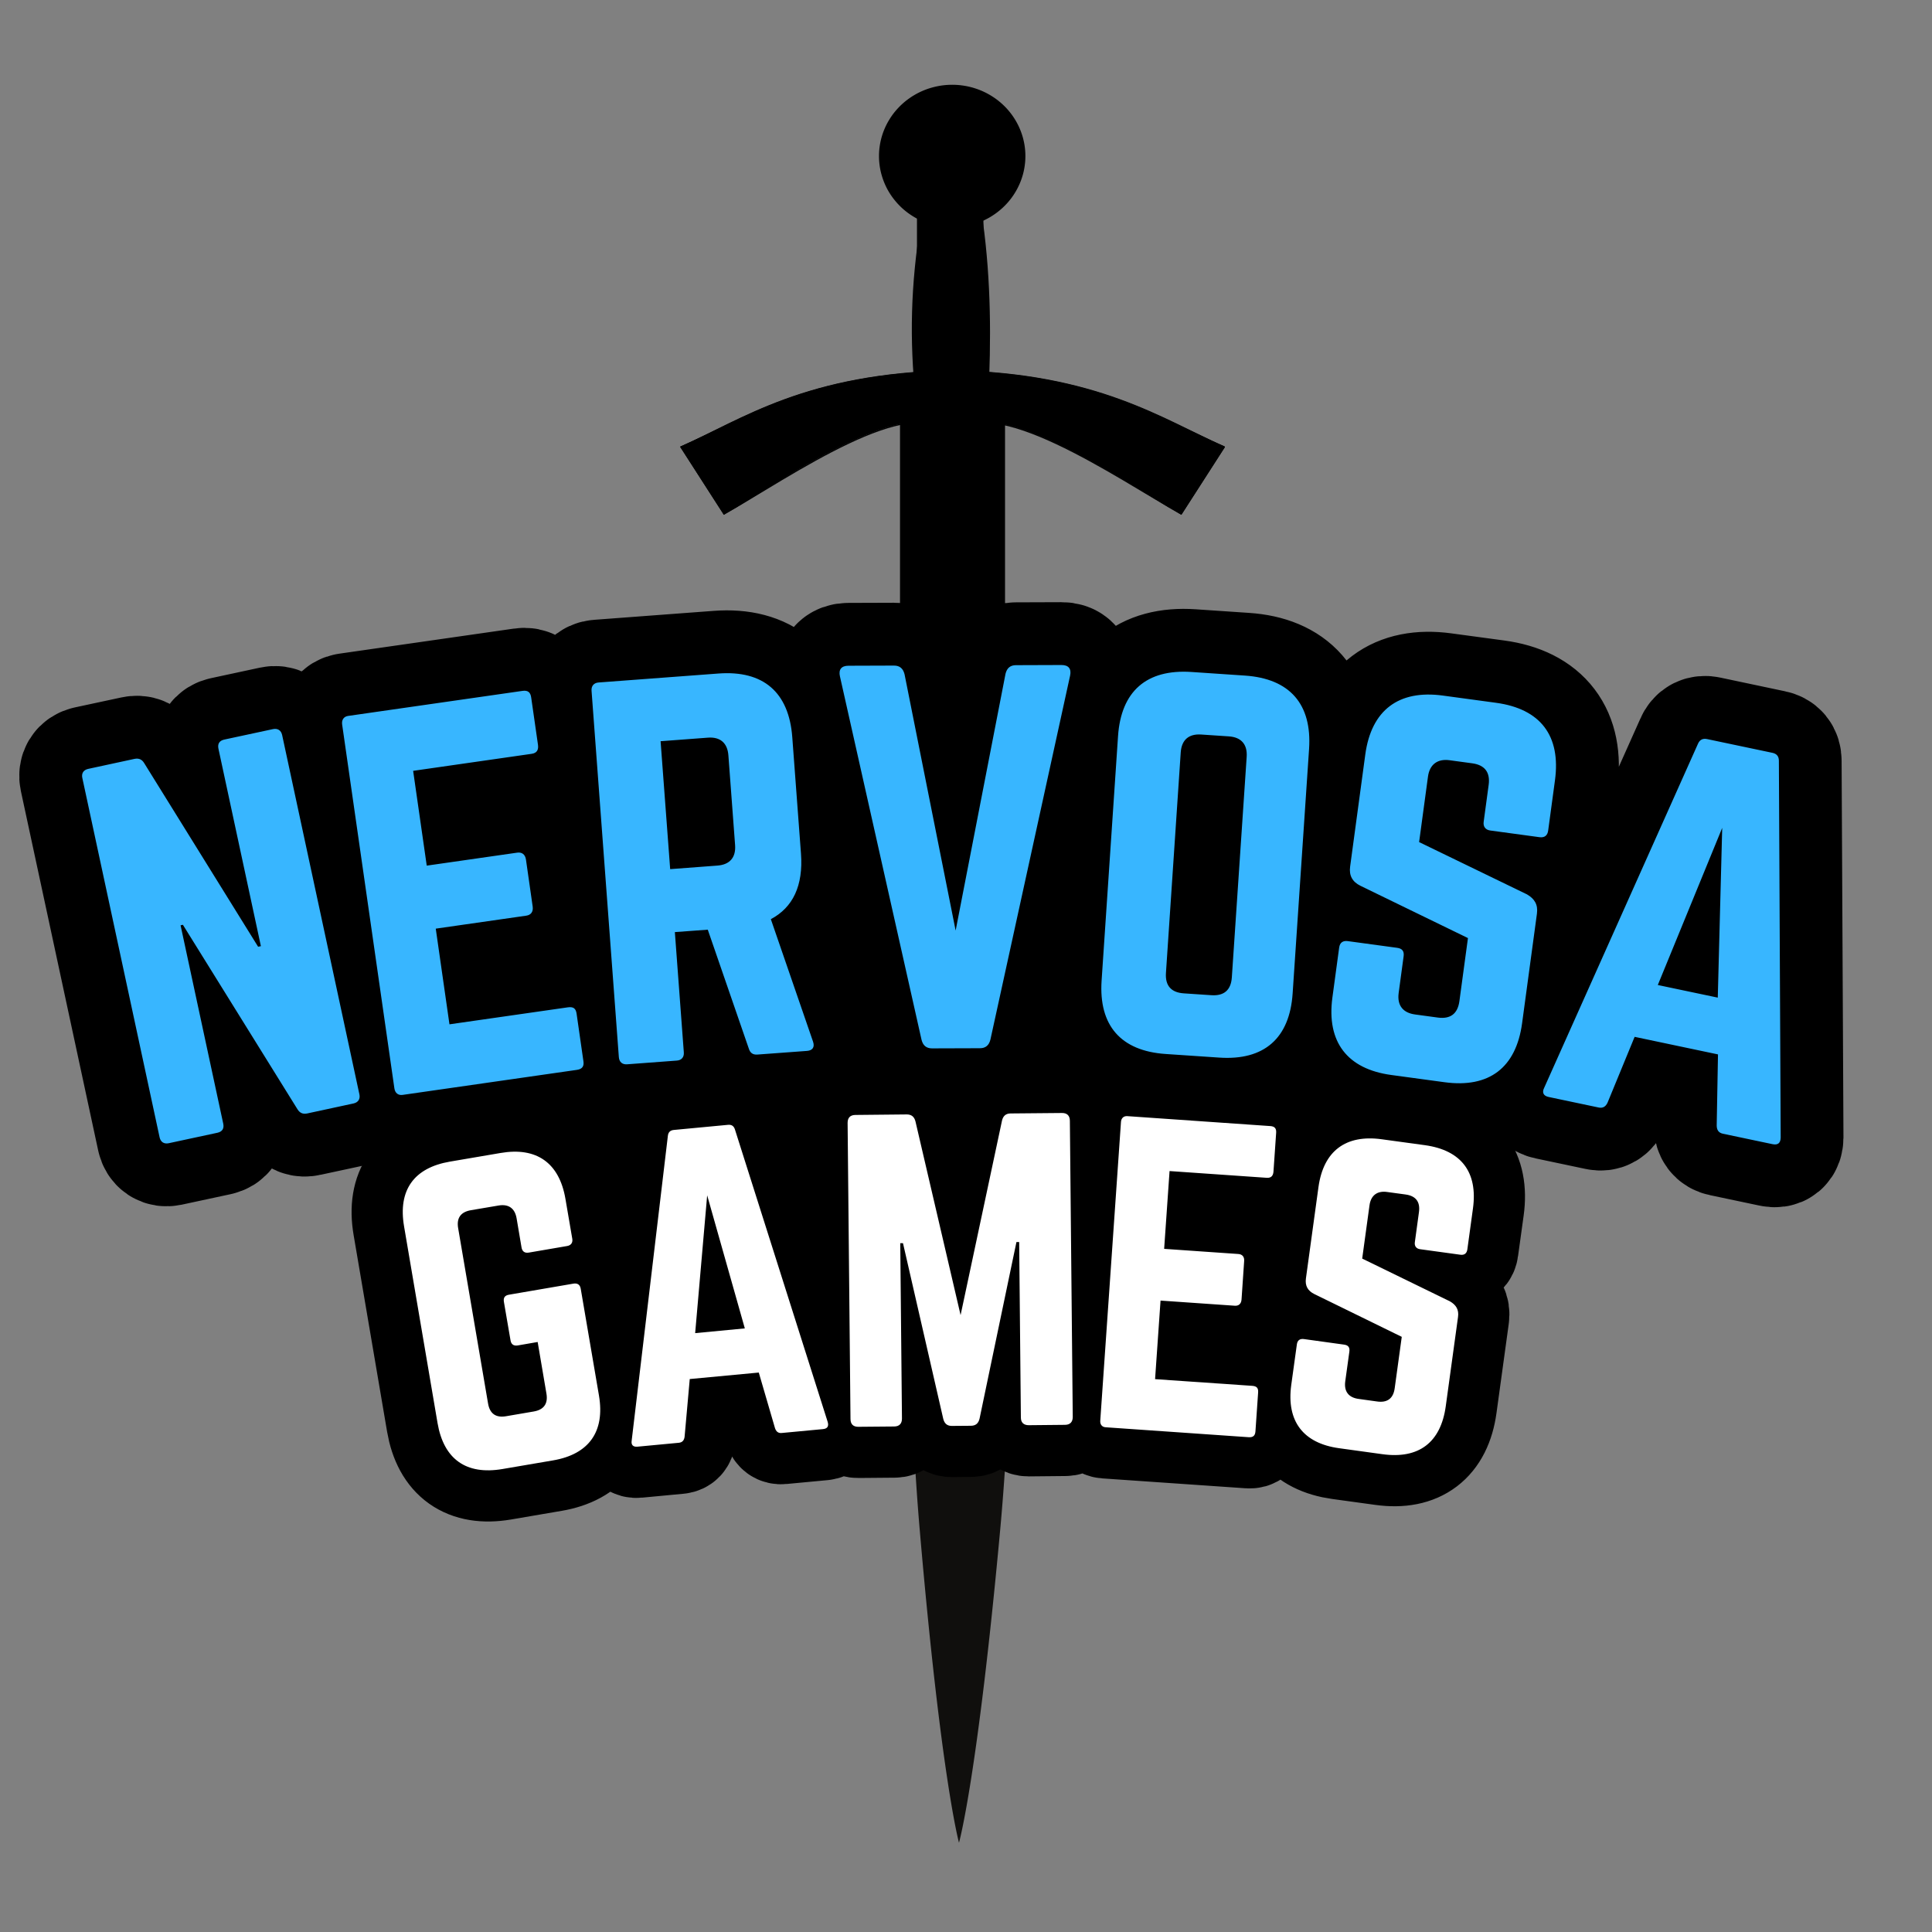 <svg xmlns="http://www.w3.org/2000/svg" width="500" height="500" aria-hidden="true" data-bbox="15.931 17.148 329.701 340.52" data-type="ugc" viewBox="0 0 375 375"><rect x="0" y="0" width="375" height="375" fill="#808080" stroke="none"/><defs><clipPath id="a"><path d="M102 131.25h151.04v112.5H102Zm0 0"/></clipPath><clipPath id="b"><path d="M86.22 154.18H268V281.9H86.22Zm0 0"/></clipPath><clipPath id="c"><path d="M174 79h22v139.1h-22Zm0 0"/></clipPath><clipPath id="d"><path d="M132 71h105.73v29H132Zm0 0"/></clipPath><clipPath id="e"><path d="M131.98 70h105.75v31H131.98Zm0 0"/></clipPath><clipPath id="f"><path d="M132 72h105.73v28H132Zm0 0"/></clipPath><clipPath id="g"><path d="M131.98 71h105.75v30H131.98Zm0 0"/></clipPath><clipPath id="h"><path d="M170 16.36h30V45h-30Zm0 0"/></clipPath><clipPath id="i"><path d="M292.14 154.18H345v56.25h-52.86Zm0 0"/></clipPath></defs><g clip-path="url(#a)"><path d="M102 131.25h151.17v112.5H102Zm0 0"/></g><g clip-path="url(#b)"><path d="M86.22 154.18h181.62V281.9H86.22Zm0 0"/></g><path stroke="#000" stroke-linecap="round" stroke-linejoin="round" stroke-width="5.32" d="M355.5 130.19c16.42 6.08 32.02 7.04 47.3 0 6.9 50.33 7 100.45 4.52 149.41h-56.34c-5.07-49.42-4.33-95.44 4.52-149.41Zm0 0" transform="matrix(.229 0 0 .229 97.94 13.3)"/><path fill="none" stroke="#000" stroke-linecap="round" stroke-linejoin="round" stroke-width="5.32" d="M356.08 117.36h43.23c1.08 0 2 .4 2.75 1.2.77.8 1.14 1.78 1.14 2.92v154.35c0 1.14-.37 2.12-1.14 2.92-.75.8-1.67 1.2-2.75 1.2h-43.23c-1.07 0-2-.4-2.74-1.2a4.06 4.06 0 0 1-1.15-2.92V121.48c0-1.14.38-2.12 1.15-2.92.75-.8 1.67-1.2 2.74-1.2" transform="matrix(.229 0 0 .229 97.94 13.3)"/><path d="M175.27 80.33h19.16v137.12h-19.16Zm0 0"/><g clip-path="url(#c)"><path fill="none" stroke="#000" stroke-linecap="round" stroke-linejoin="round" stroke-width="5.32" d="M337.82 293.01h83.7v599.46h-83.7Zm0 0" transform="matrix(.229 0 0 .229 97.94 13.3)"/></g><g clip-path="url(#d)"><path fill-rule="evenodd" d="M184.9 71.9c-28.54.57-40.75 9.47-52.74 14.78l8.36 13c12.72-7.18 36.59-24.16 44.1-15.32 7.53-8.84 31.87 8.14 44.6 15.31l8.35-12.99c-12-5.3-24.6-14.21-52.67-14.78Zm0 0"/></g><g clip-path="url(#e)"><path fill="none" stroke="#000" d="M379.9 256.17c-124.7 2.48-178.04 41.42-230.43 64.6l36.52 56.8c55.58-31.33 159.87-105.57 192.72-66.94 32.87-38.63 139.19 35.61 194.77 66.95l36.52-56.8c-52.4-23.2-107.44-62.13-230.11-64.6Zm0 0" transform="matrix(.229 0 0 .229 97.94 13.3)"/></g><g clip-path="url(#f)"><path fill-rule="evenodd" d="M185.1 72.76c-28.55.56-40.95 8.61-52.94 13.92l8.36 13c12.72-7.18 36.82-25.78 44.34-16.95 7.52-8.83 31.63 9.77 44.35 16.94l8.36-12.99c-12-5.3-24.4-13.36-52.47-13.92Zm0 0"/></g><g clip-path="url(#g)"><path fill="none" stroke="#000" d="M380.74 259.91c-124.68 2.48-178.88 37.66-231.27 60.87l36.52 56.8c55.58-31.34 160.9-112.68 193.75-74.05 32.85-38.63 138.16 42.71 193.74 74.05l36.52-56.8c-52.39-23.21-106.59-58.4-229.24-60.87Zm0 0" transform="matrix(.229 0 0 .229 97.94 13.3)"/></g><path d="M198.39 30.3c0 .57-.04 1.14-.12 1.71a12.7 12.7 0 0 1-.91 3.32 12.99 12.99 0 0 1-1.76 2.97c-.36.45-.75.88-1.17 1.29a13.64 13.64 0 0 1-7.78 3.74 13.36 13.36 0 0 1-1.76.12 13.99 13.99 0 0 1-3.5-.44 13.32 13.32 0 0 1-1.67-.55 13.73 13.73 0 0 1-4.4-2.84 13.48 13.48 0 0 1-2.15-2.71 13.14 13.14 0 0 1-1.36-3.16 12.27 12.27 0 0 1-.35-1.69 12.51 12.51 0 0 1-.12-1.7 11.82 11.82 0 0 1 .44-3.41c.15-.56.34-1.1.56-1.63a13.2 13.2 0 0 1 1.75-2.98 13.54 13.54 0 0 1 2.48-2.43 13.46 13.46 0 0 1 3.05-1.73c.54-.23 1.1-.41 1.67-.56a13.57 13.57 0 0 1 3.5-.47 13.98 13.98 0 0 1 3.5.42 13.97 13.97 0 0 1 3.26 1.3 13.54 13.54 0 0 1 2.8 2.07 13.03 13.03 0 0 1 2.97 4.24 12.98 12.98 0 0 1 .94 3.3c.08.57.12 1.14.13 1.71"/><g clip-path="url(#h)"><path fill="none" stroke="#000" stroke-linecap="round" stroke-linejoin="round" stroke-width="5.32" d="M386.52 67.7c0 2.22-.15 4.44-.45 6.63a48 48 0 0 1-1.33 6.52 50.17 50.17 0 0 1-5.2 12.23 50.4 50.4 0 0 1-3.78 5.52 52.05 52.05 0 0 1-4.5 5 52.63 52.63 0 0 1-5.12 4.37 54.33 54.33 0 0 1-5.65 3.7 55.68 55.68 0 0 1-6.12 2.94 53 53 0 0 1-13.13 3.44 51.52 51.52 0 0 1-6.81.45c-2.28 0-4.54-.14-6.8-.42a52.92 52.92 0 0 1-6.7-1.29 51.39 51.39 0 0 1-6.46-2.1 52.97 52.97 0 0 1-6.12-2.94 52.14 52.14 0 0 1-5.69-3.66 50.65 50.65 0 0 1-5.14-4.36 52.05 52.05 0 0 1-4.5-4.98 51.13 51.13 0 0 1-3.82-5.5 48.95 48.95 0 0 1-3.03-5.95 50.79 50.79 0 0 1-2.21-6.27 47.4 47.4 0 0 1-1.36-6.5 48.34 48.34 0 0 1-.47-6.61 46.24 46.24 0 0 1 .42-6.62 47.92 47.92 0 0 1 1.3-6.52 46.99 46.99 0 0 1 2.17-6.3 48.85 48.85 0 0 1 2.99-5.95 51 51 0 0 1 3.75-5.54 52.28 52.28 0 0 1 4.48-5 49.13 49.13 0 0 1 5.1-4.4 51.92 51.92 0 0 1 5.65-3.72 54.29 54.29 0 0 1 6.1-2.97 50.59 50.59 0 0 1 6.45-2.16 52.33 52.33 0 0 1 6.68-1.34 53.91 53.91 0 0 1 13.6-.08 53.57 53.57 0 0 1 6.7 1.25 53.77 53.77 0 0 1 6.47 2.1 50.74 50.74 0 0 1 6.14 2.9 53.7 53.7 0 0 1 5.7 3.65 52.37 52.37 0 0 1 5.15 4.34 50.11 50.11 0 0 1 4.52 4.95 49.01 49.01 0 0 1 3.83 5.5 47.94 47.94 0 0 1 3.06 5.92 48.57 48.57 0 0 1 2.25 6.28 50.23 50.23 0 0 1 1.38 6.48 48.86 48.86 0 0 1 .5 6.62" transform="matrix(.259 0 0 .259 98.23 12.76)"/></g><path fill="#100f0d" d="M212.61 226.84c-3.81-3.9-10 .07-8.04 4.44a22.88 22.88 0 0 1-4.94-.86 30.46 30.46 0 0 1-4.02-1.77 2.5 2.5 0 0 0-.35-2.7 2.81 2.81 0 0 0-.54-.54l.24-.18a2.47 2.47 0 0 0 .31-3.53 2.74 2.74 0 0 0-.56-.53 2.47 2.47 0 0 0 .55-3.7 2.74 2.74 0 0 0-.55-.54l.24-.18a2.47 2.47 0 0 0 .31-3.53 2.85 2.85 0 0 0-.55-.54l.24-.18a2.47 2.47 0 0 0 .31-3.53 2.5 2.5 0 0 0-.55-.53l.24-.18a2.47 2.47 0 0 0 .31-3.53 2.74 2.74 0 0 0-.55-.53c.08-.06.17-.11.24-.18a2.47 2.47 0 0 0 .31-3.53 2.85 2.85 0 0 0-.55-.53c.08-.06.17-.12.24-.19a2.47 2.47 0 0 0 .31-3.53 2.74 2.74 0 0 0-.55-.53c.08-.06.17-.11.24-.18a2.47 2.47 0 0 0 .31-3.53 2.68 2.68 0 0 0-1.65-.99c2.33-2.05 3.55-4.91 3-7.78-.9-4.68-6.22-7.62-11.86-6.55-2.71.53-5.1 1.88-6.71 3.82a7.95 7.95 0 0 0-1.9 6.64 7.53 7.53 0 0 0 1.62 3.38 2.81 2.81 0 0 0-.38.64 2.53 2.53 0 0 0 .85 3.14 2.73 2.73 0 0 0-.86 1.1 2.54 2.54 0 0 0 .85 3.14c-.36.28-.66.66-.85 1.1a2.54 2.54 0 0 0 .85 3.15c-.36.28-.66.65-.85 1.1a2.54 2.54 0 0 0 .85 3.14c-.36.27-.66.65-.85 1.1a2.54 2.54 0 0 0 .85 3.14c-.36.28-.66.66-.85 1.1a2.54 2.54 0 0 0 .85 3.15c-.36.27-.66.65-.85 1.1a2.54 2.54 0 0 0 .85 3.13c-.36.28-.66.66-.85 1.1-.43.99-.25 2.06.45 2.8a3.2 3.2 0 0 0 .41.35c-.36.28-.66.65-.85 1.1a2.53 2.53 0 0 0 .76 3.07 31.19 31.19 0 0 1-4.84 2.2c-1.41.48-3.21.69-4.93.84 1.97-4.36-4.2-8.36-8.03-4.48-3.16 3.23-1.49 9.84 7.12 9.87 3.16.02 6.55-.46 9.83-.25a1.74 1.74 0 0 1 1.26 2.8.13.13 0 0 1-.03.06 12.04 12.04 0 0 0-2.3 7.33c.15 9.03.68 31.67 2.29 50.3 4.16 48.38 7.63 60.83 7.63 60.83s3.55-12.43 8-60.78c1.72-18.63 2.38-41.26 2.6-50.3a12.24 12.24 0 0 0-2.36-7.36l-.03-.04a1.74 1.74 0 0 1 1.27-2.8c3.28-.2 6.67.28 9.82.28 8.61 0 10.32-6.6 7.17-9.83"/><g clip-path="url(#i)"><path d="M292.14 154.18h52.73v56.25h-52.73Zm0 0"/></g><path fill="none" stroke="#000" stroke-width="24.39" d="M43.54 143.55c-1 .21-1.33.87-1.13 1.77l8.24 38.32-.55.12L28 148.12c-.46-.73-1.07-1-1.9-.82l-9 1.93c-.9.2-1.31.87-1.12 1.78l15 69.74c.2.9.84 1.34 1.75 1.15l9.45-2.03c1-.22 1.34-.87 1.15-1.78l-8.28-38.5.44-.09 22.25 35.8c.44.76 1.07 1 1.89.81l8.98-1.93c.9-.2 1.34-.86 1.15-1.77l-15-69.74c-.2-.9-.87-1.35-1.78-1.15Zm59.56-8.19c-.13-.92-.57-1.43-1.67-1.27l-33.85 4.86c-.84.12-1.3.76-1.16 1.68l10.13 70.6c.13.93.76 1.41 1.59 1.29l33.85-4.86c1.1-.16 1.38-.77 1.25-1.7l-1.32-9.17c-.15-1.01-.57-1.43-1.67-1.27l-23 3.3-2.66-18.57 17.56-2.52c.92-.13 1.38-.77 1.23-1.78l-1.3-9.1c-.15-1-.77-1.5-1.69-1.36l-17.55 2.52-2.64-18.38 22.98-3.3c1.1-.16 1.37-.86 1.24-1.78Zm50.68 7.72c-.65-8.7-5.64-13-14.34-12.35l-23.25 1.74c-.93.07-1.43.67-1.36 1.6l5.3 71.13c.07.93.66 1.45 1.58 1.38l9.64-.72c.92-.07 1.45-.67 1.38-1.6L131 180.92l6.38-.48 7.97 23.08c.25.83.75 1.25 1.68 1.18l9.64-.72c1.02-.08 1.52-.69 1.16-1.77l-8.2-23.8c4.3-2.27 6.3-6.52 5.84-12.73Zm-23.7 25.62-1.85-24.83 9.16-.68c2.42-.18 3.8 1 3.98 3.43l1.3 17.42c.18 2.4-1 3.8-3.43 3.98Zm67.12-39.59c-1.11 0-1.77.57-2.04 1.68l-9.68 49.82-9.91-49.75c-.28-1.11-.94-1.68-2.05-1.67l-8.82.03c-1.4 0-1.95.75-1.67 2.04l15.83 70.56c.28 1.1.94 1.67 2.05 1.67l9.3-.03c1.11 0 1.77-.58 2.04-1.69l15.46-70.66c.26-1.29-.28-2.04-1.69-2.03Zm16.63 61.23c-.59 8.71 3.74 13.66 12.45 14.25l10.37.7c8.7.58 13.66-3.75 14.24-12.46l3.2-47.45c.58-8.72-3.75-13.67-12.46-14.25l-10.37-.7c-8.71-.59-13.66 3.74-14.25 12.45Zm15.93 2.48c-2.4-.16-3.61-1.47-3.44-3.96l2.88-42.84c.16-2.4 1.53-3.6 3.93-3.44l5.39.36c2.4.16 3.62 1.54 3.46 3.94l-2.88 42.83c-.17 2.5-1.56 3.63-3.96 3.47Zm50.31-57.8c-8.56-1.16-13.88 2.81-15.06 11.46l-2.94 21.74c-.24 1.75.45 2.97 2.01 3.73l20.86 10.14-1.66 12.23c-.34 2.5-1.78 3.51-4.18 3.19l-4.41-.6c-2.31-.31-3.52-1.69-3.19-4.18l.96-7.08c.14-1.01-.27-1.53-1.28-1.67l-9.58-1.3c-.92-.12-1.52.26-1.66 1.27l-1.3 9.67c-1.18 8.65 2.9 13.9 11.46 15.05l10.3 1.4c8.65 1.17 13.88-2.82 15.05-11.47l2.88-21.26c.23-1.75-.46-2.88-1.92-3.74l-20.94-10.14 1.72-12.7c.32-2.4 1.86-3.5 4.18-3.18l4.4.6c2.5.33 3.52 1.77 3.2 4.18l-.98 7.17c-.13.92.36 1.56 1.28 1.68l9.58 1.3c1 .13 1.53-.37 1.66-1.29l1.32-9.75c1.17-8.65-2.81-13.88-11.46-15.06Zm63.95 87.05c1.09.23 1.58-.24 1.6-1.28l-.36-73.07c.01-.95-.44-1.43-1.26-1.6l-12.63-2.67c-.82-.17-1.45.09-1.82.96l-29.83 66.7c-.48.94-.15 1.6.85 1.8l9.72 2.05c.82.17 1.38-.17 1.73-.96l5.26-12.75 16.18 3.41-.27 13.81c.03.86.38 1.4 1.2 1.57Zm-10.62-28.43-11.63-2.45 12.5-30.5Zm0 0"/><path fill="#38b6ff" d="M43.54 143.55c-1 .22-1.33.86-1.14 1.77l8.24 38.33-.54.11L28 148.14c-.45-.76-1.07-1.01-1.9-.84l-8.98 1.94c-.91.2-1.34.86-1.14 1.76l15 69.76c.2.9.85 1.33 1.76 1.14l9.45-2.03c1-.22 1.33-.86 1.14-1.77l-8.28-38.5.45-.1 22.23 35.79c.46.76 1.08 1 1.9.83l8.99-1.94c.9-.2 1.33-.86 1.14-1.76l-15-69.76c-.2-.9-.86-1.33-1.77-1.14Zm59.56-8.19c-.13-.92-.58-1.42-1.68-1.26l-33.84 4.86c-.83.11-1.3.75-1.17 1.66l10.14 70.63c.13.92.76 1.39 1.59 1.27l33.84-4.86c1.1-.16 1.4-.76 1.26-1.68l-1.32-9.2c-.14-1-.58-1.41-1.68-1.26l-23 3.3-2.66-18.57 17.57-2.52c.91-.13 1.39-.77 1.24-1.78l-1.3-9.1c-.15-1.01-.78-1.48-1.7-1.35l-17.56 2.52-2.64-18.4 22.98-3.3c1.11-.15 1.38-.85 1.25-1.77Zm50.68 7.72c-.65-8.71-5.62-13-14.33-12.35l-23.26 1.74c-.92.07-1.44.67-1.37 1.6l5.3 71.14c.08.93.67 1.44 1.6 1.37l9.64-.72c.92-.06 1.44-.66 1.37-1.59l-1.74-23.35 6.39-.47 7.96 23.07c.25.81.75 1.24 1.67 1.17l9.64-.71c1.02-.08 1.53-.68 1.17-1.77l-8.2-23.8c4.3-2.27 6.31-6.52 5.85-12.72Zm-23.7 25.62-1.86-24.83 9.18-.69c2.4-.18 3.8 1.03 3.98 3.43l1.3 17.42c.18 2.41-1.03 3.8-3.43 3.98Zm67.12-39.59c-1.1 0-1.76.56-2.03 1.68l-9.68 49.83-9.92-49.76c-.29-1.12-.94-1.67-2.05-1.67l-8.83.03c-1.39 0-1.95.75-1.66 2.05l15.84 70.55c.28 1.11.93 1.67 2.05 1.67l9.29-.03c1.1 0 1.76-.57 2.03-1.68l15.47-70.66c.27-1.3-.29-2.04-1.68-2.04Zm16.62 61.23c-.58 8.71 3.74 13.66 12.45 14.24l10.39.7c8.7.59 13.66-3.74 14.24-12.45l3.19-47.46c.58-8.7-3.74-13.65-12.45-14.24l-10.38-.7c-8.72-.58-13.66 3.74-14.25 12.46Zm15.95 2.47c-2.41-.16-3.63-1.46-3.46-3.96l2.87-42.82c.17-2.41 1.55-3.62 3.96-3.46l5.38.36c2.4.16 3.62 1.55 3.46 3.96l-2.88 42.82c-.17 2.5-1.55 3.62-3.96 3.46Zm50.28-57.8c-8.56-1.16-13.88 2.81-15.05 11.46l-2.94 21.73c-.24 1.75.44 2.97 2.02 3.74l20.85 10.14-1.66 12.24c-.34 2.5-1.79 3.51-4.18 3.19l-4.42-.6c-2.3-.31-3.52-1.7-3.19-4.18l.96-7.1c.14-1-.26-1.53-1.27-1.66l-9.57-1.3c-.92-.12-1.54.26-1.67 1.27l-1.31 9.67c-1.17 8.65 2.9 13.9 11.46 15.05l10.31 1.4c8.65 1.17 13.88-2.81 15.05-11.46l2.88-21.27c.23-1.75-.46-2.87-1.93-3.73l-20.94-10.15 1.72-12.7c.32-2.4 1.88-3.5 4.18-3.19l4.42.6c2.48.34 3.5 1.8 3.18 4.19l-.97 7.18c-.12.91.35 1.54 1.27 1.67l9.58 1.3c1.01.13 1.54-.36 1.67-1.28l1.32-9.76c1.17-8.65-2.8-13.88-11.46-15.05Zm63.98 87.07c1.1.23 1.57-.24 1.6-1.27l-.35-73.09c.02-.94-.45-1.43-1.27-1.6l-12.64-2.66c-.82-.17-1.44.07-1.81.94l-29.83 66.73c-.48.94-.14 1.58.85 1.79l9.73 2.05c.82.17 1.37-.19 1.72-.96l5.25-12.76 16.18 3.41-.25 13.81c.01.86.37 1.4 1.19 1.58Zm-10.61-28.44-11.64-2.45 12.5-30.5Zm0 0"/><path fill="none" stroke="#000" stroke-width="19.87" d="M84.93 276.23c1.2 7 5.57 10.1 12.59 8.91l9.83-1.68c6.94-1.18 10.1-5.57 8.9-12.58l-3.53-20.74c-.14-.82-.64-1.1-1.39-.98L98.8 251.3c-.82.14-1.13.57-.98 1.39l1.27 7.46c.12.75.57 1.14 1.38 1l3.88-.66 1.7 9.98c.35 2.02-.52 3.16-2.45 3.5l-5.37.9c-1.95.34-3.15-.44-3.5-2.47l-5.8-34c-.33-1.95.45-3.15 2.47-3.5l5.38-.91c1.93-.33 3.14.53 3.48 2.48l.96 5.66c.13.75.6 1.14 1.41 1l7.47-1.27c.74-.13 1.1-.66.98-1.4l-1.33-7.77c-1.2-7-5.64-10.1-12.58-8.9l-9.83 1.67c-7.01 1.2-10.11 5.57-8.91 12.58Zm74.79 1.17c.9-.1 1.18-.58.93-1.4l-18-56.73c-.21-.74-.68-1.01-1.36-.95l-10.47 1c-.68.06-1.1.41-1.18 1.18l-7.03 59.1c-.14.85.27 1.28 1.1 1.2l8.06-.76c.68-.07 1.03-.47 1.11-1.16l1-11.2 13.4-1.27 3.15 10.8c.23.67.63 1 1.31.94Zm-15.15-19.54-9.64.9 2.33-26.75Zm51.57-41.74c-.9 0-1.43.47-1.65 1.38l-8.04 37.77-8.75-37.6c-.25-.9-.77-1.37-1.7-1.36l-9.97.1c-1 0-1.51.55-1.5 1.53l.56 57.5c0 .98.53 1.52 1.53 1.5l6.96-.06c.98-.01 1.49-.55 1.48-1.53l-.33-34.05h.54l7.83 34.12c.23.9.77 1.36 1.67 1.35l3.7-.04c.92 0 1.44-.47 1.67-1.38l7.15-34.27h.53l.33 34.05c.01.97.54 1.5 1.53 1.5l7.04-.07c.98-.01 1.51-.55 1.5-1.53l-.55-57.5c-.01-.99-.55-1.52-1.53-1.5Zm51.56 3.75c.05-.76-.21-1.24-1.12-1.3l-27.8-1.93c-.67-.05-1.15.38-1.2 1.14l-4.02 57.96c-.05.76.36 1.25 1.04 1.3l27.8 1.92c.9.06 1.22-.37 1.27-1.13l.53-7.54c.05-.83-.21-1.24-1.11-1.3l-18.88-1.3 1.06-15.25 14.4 1c.77.05 1.24-.38 1.3-1.2l.51-7.47c.06-.83-.35-1.32-1.1-1.38l-14.42-1 1.05-15.09 18.87 1.31c.9.06 1.24-.45 1.3-1.2Zm20.5 1.26c-6.97-.96-11.32 2.27-12.29 9.31l-2.43 17.7c-.2 1.43.36 2.41 1.63 3.04l16.97 8.3-1.37 9.96c-.28 2.03-1.46 2.85-3.41 2.58l-3.59-.49c-1.89-.26-2.87-1.38-2.59-3.41l.8-5.77c.1-.82-.23-1.24-1.05-1.35l-7.8-1.07c-.74-.11-1.24.2-1.35 1.02l-1.08 7.87c-.97 7.05 2.34 11.32 9.31 12.29l8.38 1.15c7.05.97 11.32-2.27 12.29-9.32l2.38-17.31c.2-1.43-.37-2.34-1.56-3.05l-17.04-8.3 1.42-10.33c.27-1.96 1.53-2.85 3.42-2.6l3.58.5c2.03.28 2.86 1.46 2.6 3.42l-.81 5.84c-.1.75.29 1.27 1.04 1.37l7.8 1.07c.82.11 1.25-.3 1.35-1.04l1.1-7.95c.96-7.04-2.27-11.31-9.32-12.28Zm0 0"/><path fill="#fff" d="M84.93 276.23c1.2 7.01 5.57 10.1 12.58 8.91l9.84-1.68c6.94-1.19 10.1-5.56 8.91-12.58l-3.54-20.73c-.14-.82-.65-1.12-1.4-1L98.8 251.3c-.82.14-1.13.58-.99 1.4l1.28 7.45c.12.75.57 1.13 1.4 1l3.87-.67 1.7 10c.35 2-.53 3.16-2.47 3.49l-5.37.92c-1.94.33-3.15-.46-3.49-2.48l-5.8-34.01c-.34-1.94.45-3.15 2.47-3.5l5.37-.91c1.94-.33 3.16.53 3.5 2.47l.96 5.67c.13.75.58 1.13 1.4 1l7.46-1.28c.74-.13 1.12-.65.99-1.4l-1.33-7.76c-1.2-7.01-5.63-10.09-12.57-8.9l-9.85 1.68c-7.01 1.2-10.1 5.56-8.9 12.57Zm74.79 1.16c.9-.08 1.17-.56.94-1.38l-18-56.75c-.22-.74-.7-1-1.37-.93l-10.48.99c-.68.06-1.1.4-1.18 1.17l-7.02 59.12c-.14.85.27 1.26 1.1 1.19l8.06-.76c.68-.07 1.02-.48 1.11-1.17l1-11.2 13.4-1.26 3.15 10.8c.22.66.63 1 1.31.93Zm-15.15-19.55-9.64.92 2.33-26.75Zm51.57-41.72c-.9.01-1.43.47-1.65 1.38l-8.04 37.76-8.76-37.6c-.23-.9-.77-1.35-1.68-1.35l-9.99.1c-.98.01-1.5.54-1.5 1.53l.56 57.5c.01 1 .54 1.51 1.53 1.5l6.96-.06c.98-.01 1.5-.55 1.5-1.53l-.33-34.05h.53l7.82 34.12c.24.91.77 1.36 1.68 1.35l3.7-.03c.92-.01 1.44-.47 1.66-1.38l7.16-34.28h.53l.33 34.05c0 .98.54 1.5 1.53 1.5l7.04-.07c.98-.01 1.5-.55 1.5-1.53l-.56-57.5c-.01-.99-.55-1.51-1.53-1.5Zm51.56 3.74c.05-.76-.22-1.23-1.13-1.29l-27.78-1.93c-.68-.04-1.16.38-1.21 1.13l-4.02 57.98c-.06.75.36 1.24 1.04 1.28l27.78 1.93c.91.06 1.24-.37 1.3-1.12l.52-7.55c.06-.83-.22-1.23-1.12-1.3l-18.88-1.3 1.06-15.25 14.42 1c.75.05 1.24-.37 1.3-1.2l.51-7.48c.06-.82-.36-1.3-1.11-1.36l-14.42-1 1.05-15.1 18.87 1.31c.9.06 1.24-.45 1.3-1.2Zm20.49 1.27c-6.97-.96-11.31 2.26-12.28 9.3l-2.43 17.7c-.2 1.43.35 2.42 1.64 3.05l16.96 8.3-1.37 9.97c-.27 2.02-1.46 2.85-3.4 2.58l-3.6-.5c-1.88-.25-2.87-1.38-2.6-3.4l.8-5.78c.11-.82-.2-1.25-1.03-1.36l-7.8-1.08c-.75-.1-1.25.22-1.36 1.04l-1.09 7.87c-.96 7.05 2.34 11.33 9.31 12.28l8.4 1.16c7.05.97 11.31-2.27 12.28-9.31l2.38-17.32c.2-1.43-.37-2.34-1.57-3.04l-17.03-8.3 1.42-10.35c.27-1.95 1.53-2.84 3.4-2.58l3.6.49c2.03.28 2.86 1.46 2.6 3.4l-.8 5.86c-.11.75.28 1.26 1.02 1.36l7.8 1.07c.82.12 1.26-.28 1.37-1.03l1.09-7.95c.97-7.04-2.27-11.3-9.31-12.28Zm0 0"/></svg>